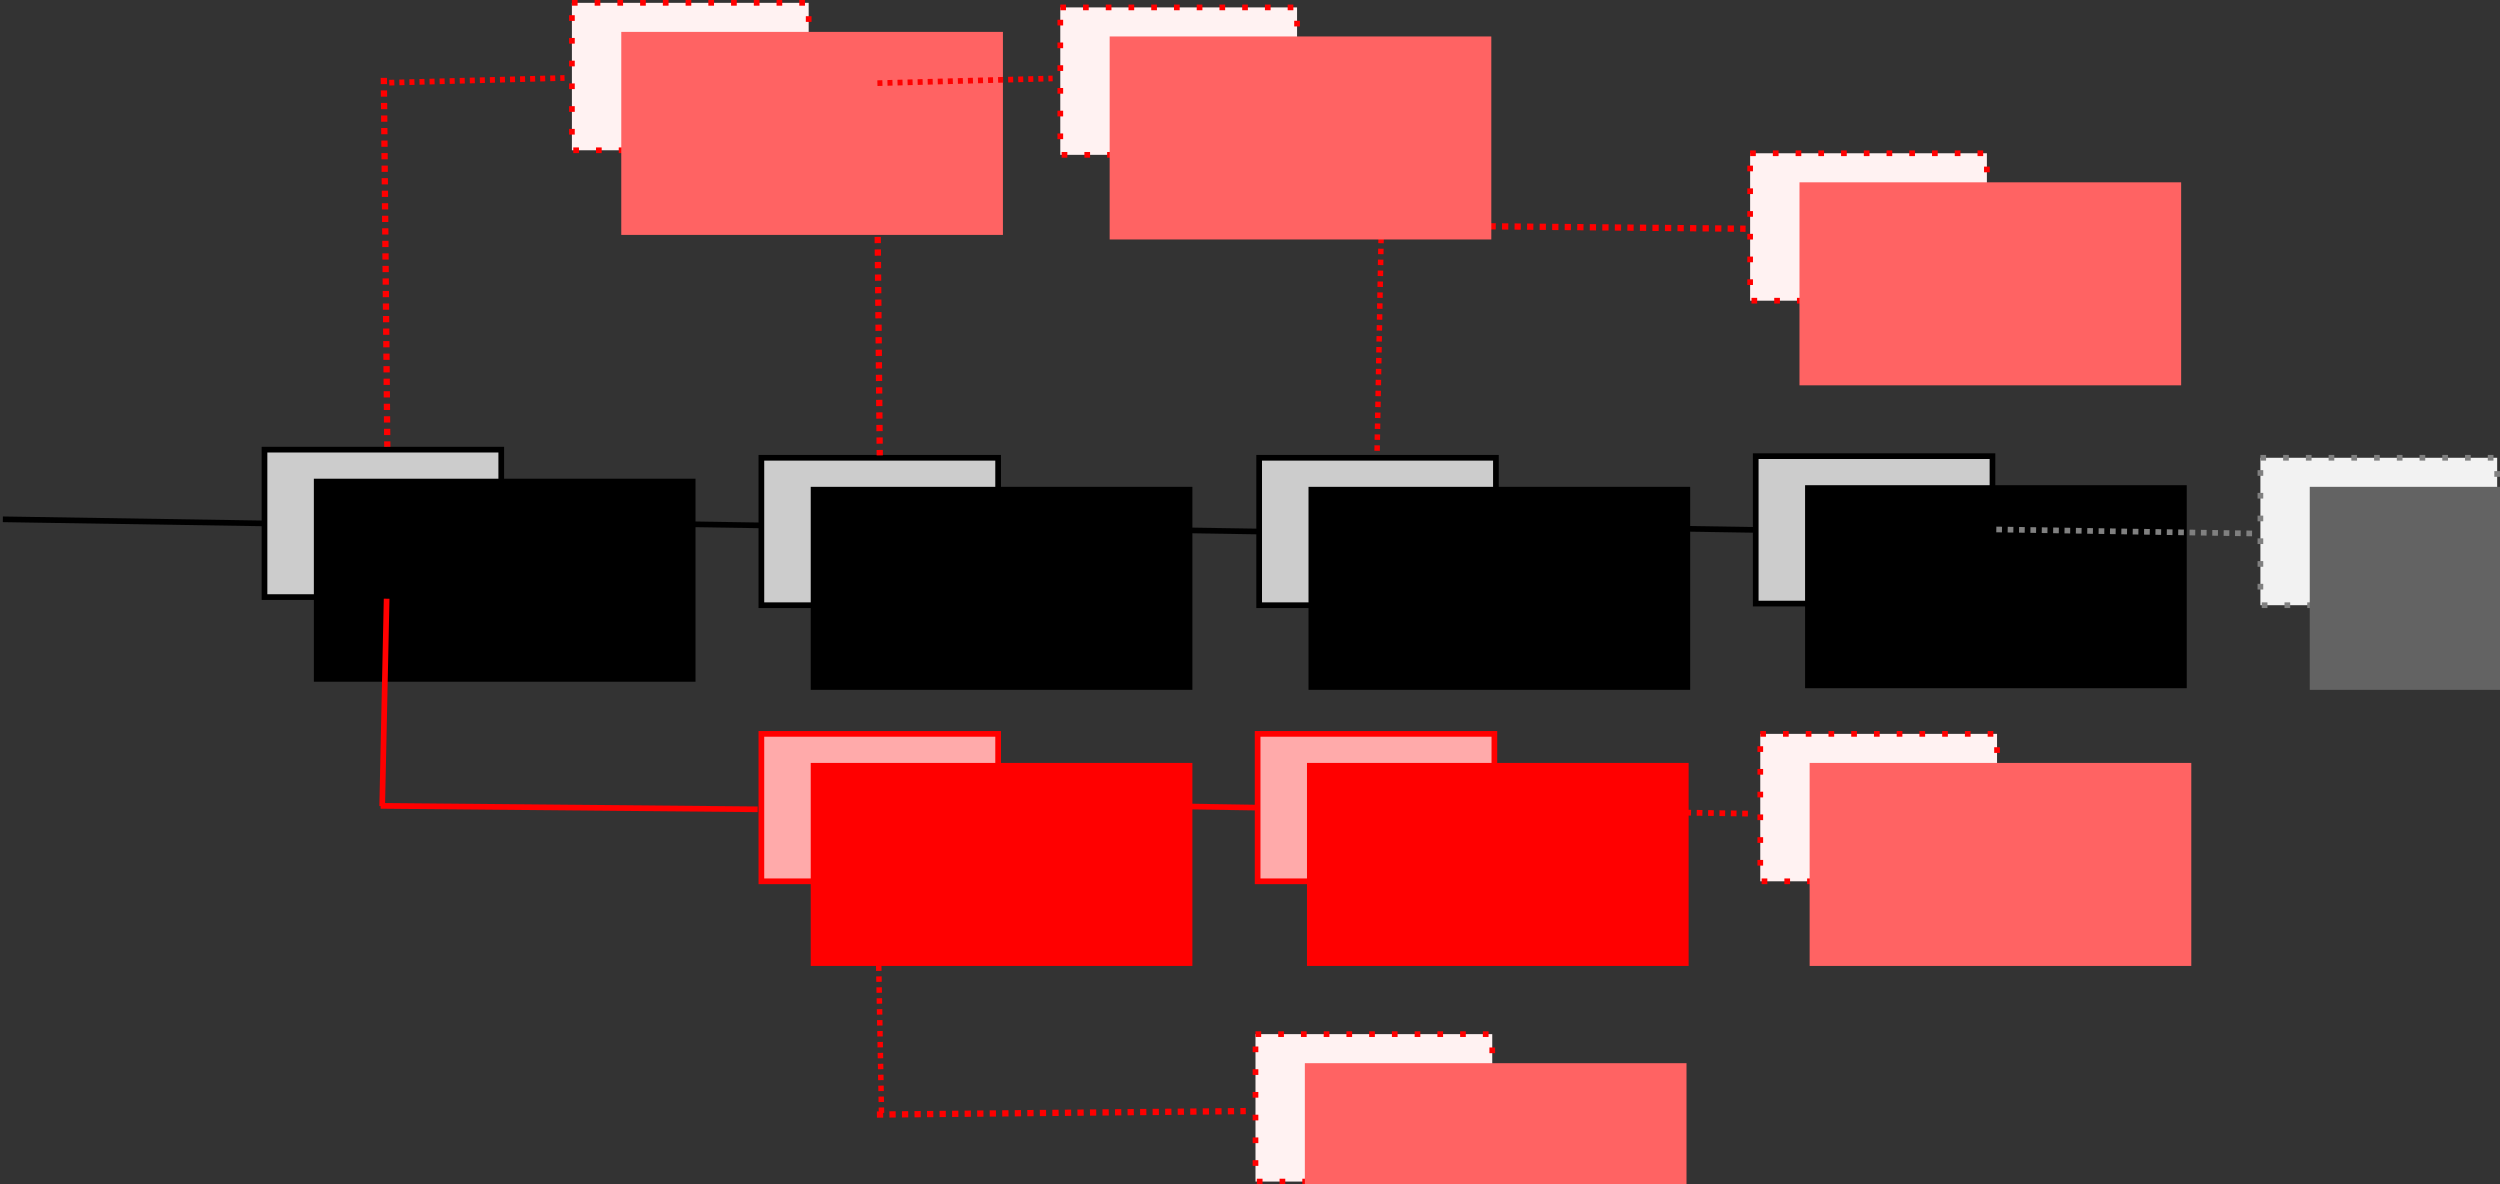 <?xml version="1.0" encoding="UTF-8" standalone="no"?>
<!-- Created with Inkscape (http://www.inkscape.org/) -->

<svg
   xmlns:dc="http://purl.org/dc/elements/1.1/"
   xmlns:cc="http://creativecommons.org/ns#"
   xmlns:rdf="http://www.w3.org/1999/02/22-rdf-syntax-ns#"
   xmlns:svg="http://www.w3.org/2000/svg"
   xmlns="http://www.w3.org/2000/svg"
   xmlns:sodipodi="http://sodipodi.sourceforge.net/DTD/sodipodi-0.dtd"
   xmlns:inkscape="http://www.inkscape.org/namespaces/inkscape"
   width="879.619"
   height="416.73"
   id="svg2"
   version="1.1"
   inkscape:version="0.48.4 r9939"
   sodipodi:docname="New document 1">
  <rect width="100%" height="100%" fill="#333333" stroke="none"/>
  <defs
     id="defs4" />
  <sodipodi:namedview
     id="base"
     pagecolor="#ffffff"
     bordercolor="#666666"
     borderopacity="1.0"
     inkscape:pageopacity="0.0"
     inkscape:pageshadow="2"
     inkscape:zoom="0.7"
     inkscape:cx="403.98896"
     inkscape:cy="224.51861"
     inkscape:document-units="px"
     inkscape:current-layer="layer1"
     showgrid="false"
     fit-margin-top="0"
     fit-margin-left="0"
     fit-margin-right="0"
     fit-margin-bottom="0"
     inkscape:window-width="1600"
     inkscape:window-height="824"
     inkscape:window-x="0"
     inkscape:window-y="24"
     inkscape:window-maximized="1" />
  <g
     inkscape:label="Layer 1"
     inkscape:groupmode="layer"
     id="layer1"
     transform="translate(-21.889,-408.215)">
    <rect
       style="fill:#cccccc;fill-rule:evenodd;stroke:#000000;stroke-width:2;stroke-linecap:butt;stroke-linejoin:miter;stroke-opacity:1"
       id="rect2985"
       width="83.302"
       height="51.873"
       x="289.778"
       y="569.283" />
    <flowRoot
       xml:space="preserve"
       id="flowRoot2995"
       style="font-size:40px;font-style:normal;font-weight:normal;line-height:125%;letter-spacing:0px;word-spacing:0px;fill:#000000;fill-opacity:1;stroke:none;font-family:Sans"
       transform="translate(265.714,188.268)"><flowRegion
         id="flowRegion2997"><rect
           id="rect2999"
           width="134.286"
           height="71.429"
           x="41.429"
           y="391.237" /></flowRegion><flowPara
         id="flowPara3001"
         style="font-size:25px">123</flowPara></flowRoot>    <rect
       style="fill:#cccccc;fill-rule:evenodd;stroke:#000000;stroke-width:2;stroke-linecap:butt;stroke-linejoin:miter;stroke-opacity:1"
       id="rect2985-3"
       width="83.302"
       height="51.873"
       x="464.921"
       y="569.283" />
    <flowRoot
       xml:space="preserve"
       id="flowRoot2995-3"
       style="font-size:40px;font-style:normal;font-weight:normal;line-height:125%;letter-spacing:0px;word-spacing:0px;fill:#000000;fill-opacity:1;stroke:none;font-family:Sans"
       transform="translate(440.857,188.268)"><flowRegion
         id="flowRegion2997-4"><rect
           id="rect2999-5"
           width="134.286"
           height="71.429"
           x="41.429"
           y="391.237" /></flowRegion><flowPara
         id="flowPara3001-8"
         style="font-size:25px">124</flowPara></flowRoot>    <path
       style="fill:none;stroke:#000000;stroke-width:2;stroke-linecap:butt;stroke-linejoin:miter;stroke-opacity:1"
       d="m 372.857,285.523 91.429,1.429"
       id="path3033"
       inkscape:connector-curvature="0"
       transform="translate(0,308.268)" />
    <rect
       style="fill:#cccccc;fill-rule:evenodd;stroke:#000000;stroke-width:2;stroke-linecap:butt;stroke-linejoin:miter;stroke-opacity:1"
       id="rect2985-3-6"
       width="83.302"
       height="51.873"
       x="639.635"
       y="568.711" />
    <flowRoot
       xml:space="preserve"
       id="flowRoot2995-3-9"
       style="font-size:40px;font-style:normal;font-weight:normal;line-height:125%;letter-spacing:0px;word-spacing:0px;fill:#000000;fill-opacity:1;stroke:none;font-family:Sans"
       transform="translate(615.571,187.696)"><flowRegion
         id="flowRegion2997-4-5"><rect
           id="rect2999-5-0"
           width="134.286"
           height="71.429"
           x="41.429"
           y="391.237" /></flowRegion><flowPara
         id="flowPara3001-8-3"
         style="font-size:25px">125</flowPara></flowRoot>    <path
       style="fill:none;stroke:#000000;stroke-width:2;stroke-linecap:butt;stroke-linejoin:miter;stroke-opacity:1"
       d="M 547.571,593.219 639,594.648"
       id="path3033-3"
       inkscape:connector-curvature="0" />
    <path
       style="fill:none;stroke:#000000;stroke-width:2;stroke-linecap:butt;stroke-linejoin:miter;stroke-opacity:1"
       d="M 198.571,591.648 290,593.076"
       id="path3033-8"
       inkscape:connector-curvature="0" />
    <rect
       style="fill:#f2f2f2;fill-rule:evenodd;stroke:#808080;stroke-width:2;stroke-linecap:butt;stroke-linejoin:miter;stroke-miterlimit:4;stroke-opacity:1;stroke-dasharray:2, 6;stroke-dashoffset:0"
       id="rect2985-3-6-6"
       width="83.302"
       height="51.873"
       x="817.206"
       y="569.283" />
    <flowRoot
       xml:space="preserve"
       id="flowRoot2995-3-9-8"
       style="font-size:40px;font-style:normal;font-weight:normal;line-height:125%;letter-spacing:0px;word-spacing:0px;fill:#636363;fill-opacity:1;stroke:none;font-family:Sans"
       transform="translate(793.143,188.268)"><flowRegion
         id="flowRegion2997-4-5-2"><rect
           id="rect2999-5-0-6"
           width="134.286"
           height="71.429"
           x="41.429"
           y="391.237"
           style="fill:#636363;fill-opacity:1" /></flowRegion><flowPara
         id="flowPara3001-8-3-5"
         style="font-size:25px;fill:#636363;fill-opacity:1">126</flowPara></flowRoot>    <path
       style="fill:#b3b3b3;stroke:#808080;stroke-width:2;stroke-linecap:butt;stroke-linejoin:miter;stroke-miterlimit:4;stroke-opacity:1;stroke-dasharray:2, 2;stroke-dashoffset:0"
       d="m 724.286,594.505 91.429,1.429"
       id="path3033-8-8"
       inkscape:connector-curvature="0" />
    <rect
       style="fill:#cccccc;fill-rule:evenodd;stroke:#000000;stroke-width:2;stroke-linecap:butt;stroke-linejoin:miter;stroke-opacity:1"
       id="rect2985-3-2"
       width="83.302"
       height="51.873"
       x="114.952"
       y="566.426" />
    <flowRoot
       xml:space="preserve"
       id="flowRoot2995-3-94"
       style="font-size:40px;font-style:normal;font-weight:normal;line-height:125%;letter-spacing:0px;word-spacing:0px;fill:#000000;fill-opacity:1;stroke:none;font-family:Sans"
       transform="translate(90.889,185.411)"><flowRegion
         id="flowRegion2997-4-0"><rect
           id="rect2999-5-2"
           width="134.286"
           height="71.429"
           x="41.429"
           y="391.237" /></flowRegion><flowPara
         id="flowPara3001-8-4"
         style="font-size:25px">122</flowPara></flowRoot>    <path
       style="fill:none;stroke:#000000;stroke-width:2;stroke-linecap:butt;stroke-linejoin:miter;stroke-opacity:1"
       d="m 22.889,590.934 91.429,1.429"
       id="path3033-7"
       inkscape:connector-curvature="0" />
    <path
       style="fill:none;stroke:#ff0000;stroke-width:2;stroke-linecap:butt;stroke-linejoin:miter;stroke-opacity:1"
       d="m 157.923,618.868 -1.561,72.989"
       id="path3033-8-2"
       inkscape:connector-curvature="0" />
    <path
       style="fill:none;stroke:#ff0000;stroke-width:2;stroke-linecap:butt;stroke-linejoin:miter;stroke-opacity:1"
       d="m 155.823,691.757 132.639,1.211"
       id="path3033-8-7"
       inkscape:connector-curvature="0" />
    <rect
       style="fill:#ffaaaa;fill-rule:evenodd;stroke:#ff0000;stroke-width:2;stroke-linecap:butt;stroke-linejoin:miter;stroke-opacity:1"
       id="rect2985-30"
       width="83.302"
       height="51.873"
       x="289.778"
       y="666.426" />
    <flowRoot
       xml:space="preserve"
       id="flowRoot2995-4"
       style="font-size:40px;font-style:normal;font-weight:normal;line-height:125%;letter-spacing:0px;word-spacing:0px;fill:#ff0000;fill-opacity:1;stroke:none;font-family:Sans"
       transform="translate(265.714,285.411)"><flowRegion
         id="flowRegion2997-2"><rect
           id="rect2999-3"
           width="134.286"
           height="71.429"
           x="41.429"
           y="391.237"
           style="fill:#ff0000" /></flowRegion><flowPara
         id="flowPara3001-86"
         style="font-size:25px;fill:#ff0000">123</flowPara></flowRoot>    <rect
       style="fill:#ffaaaa;fill-rule:evenodd;stroke:#ff0000;stroke-width:2;stroke-linecap:butt;stroke-linejoin:miter;stroke-opacity:1"
       id="rect2985-3-0"
       width="83.302"
       height="51.873"
       x="464.381"
       y="666.426" />
    <flowRoot
       xml:space="preserve"
       id="flowRoot2995-3-6"
       style="font-size:40px;font-style:normal;font-weight:normal;line-height:125%;letter-spacing:0px;word-spacing:0px;fill:#ff0000;fill-opacity:1;stroke:none;font-family:Sans"
       transform="translate(440.317,285.411)"><flowRegion
         id="flowRegion2997-4-2"><rect
           id="rect2999-5-03"
           width="134.286"
           height="71.429"
           x="41.429"
           y="391.237"
           style="fill:#ff0000" /></flowRegion><flowPara
         id="flowPara3001-8-45"
         style="font-size:25px;fill:#ff0000">124</flowPara></flowRoot>    <path
       style="fill:#ff0000;stroke:#ff0000;stroke-width:2;stroke-linecap:butt;stroke-linejoin:miter;stroke-opacity:1"
       d="m 372.317,690.934 91.429,1.429"
       id="path3033-6"
       inkscape:connector-curvature="0" />
    <rect
       style="fill:#fff2f2;fill-opacity:1;fill-rule:evenodd;stroke:#ff0000;stroke-width:2;stroke-linecap:butt;stroke-linejoin:miter;stroke-miterlimit:4;stroke-opacity:1;stroke-dasharray:2, 6;stroke-dashoffset:0"
       id="rect2985-3-6-6-3"
       width="83.302"
       height="51.873"
       x="637.667"
       y="462.14" />
    <flowRoot
       xml:space="preserve"
       id="flowRoot2995-3-9-8-2"
       style="font-size:40px;font-style:normal;font-weight:normal;line-height:125%;letter-spacing:0px;word-spacing:0px;fill:#ff6363;fill-opacity:1;stroke:none;font-family:Sans"
       transform="translate(613.603,81.125)"><flowRegion
         id="flowRegion2997-4-5-2-4"><rect
           id="rect2999-5-0-6-7"
           width="134.286"
           height="71.429"
           x="41.429"
           y="391.237"
           style="fill:#ff6363;fill-opacity:1;stroke:none" /></flowRegion><flowPara
         id="flowPara3001-8-3-5-0"
         style="font-size:25px;fill:#ff6363;fill-opacity:1;stroke:none">125</flowPara></flowRoot>    <path
       style="fill:#b3b3b3;stroke:#ff0000;stroke-width:2.205;stroke-linecap:butt;stroke-linejoin:miter;stroke-miterlimit:4;stroke-opacity:1;stroke-dasharray:2.205, 2.205;stroke-dashoffset:0"
       d="m 506.277,487.465 129.795,1.223"
       id="path3033-8-8-1"
       inkscape:connector-curvature="0" />
    <path
       style="fill:#b3b3b3;stroke:#ff0000;stroke-width:1.922;stroke-linecap:butt;stroke-linejoin:miter;stroke-miterlimit:4;stroke-opacity:1;stroke-dasharray:1.922, 1.922;stroke-dashoffset:0"
       d="m 507.896,488.038 -1.506,80.078"
       id="path3033-8-8-7"
       inkscape:connector-curvature="0" />
    <rect
       style="fill:#fff2f2;fill-opacity:1;fill-rule:evenodd;stroke:#ff0000;stroke-width:2;stroke-linecap:butt;stroke-linejoin:miter;stroke-miterlimit:4;stroke-opacity:1;stroke-dasharray:2, 6;stroke-dashoffset:0"
       id="rect2985-3-6-6-3-4"
       width="83.302"
       height="51.873"
       x="394.952"
       y="410.822" />
    <flowRoot
       xml:space="preserve"
       id="flowRoot2995-3-9-8-2-1"
       style="font-size:40px;font-style:normal;font-weight:normal;line-height:125%;letter-spacing:0px;word-spacing:0px;fill:#ff6363;fill-opacity:1;stroke:none;font-family:Sans"
       transform="translate(370.889,29.807)"><flowRegion
         id="flowRegion2997-4-5-2-4-3"><rect
           id="rect2999-5-0-6-7-4"
           width="134.286"
           height="71.429"
           x="41.429"
           y="391.237"
           style="fill:#ff6363;fill-opacity:1;stroke:none" /></flowRegion><flowPara
         id="flowPara3001-8-3-5-0-3"
         style="font-size:25px;fill:#ff6363;fill-opacity:1;stroke:none">124</flowPara></flowRoot>    <path
       style="fill:#b3b3b3;stroke:#ff0000;stroke-width:2.205;stroke-linecap:butt;stroke-linejoin:miter;stroke-miterlimit:4;stroke-opacity:1;stroke-dasharray:2.205, 2.205;stroke-dashoffset:0"
       d="m 330.206,438.647 1.223,129.795"
       id="path3033-8-8-1-8"
       inkscape:connector-curvature="0" />
    <rect
       style="fill:#fff2f2;fill-opacity:1;fill-rule:evenodd;stroke:#ff0000;stroke-width:2;stroke-linecap:butt;stroke-linejoin:miter;stroke-miterlimit:4;stroke-opacity:1;stroke-dasharray:2, 6;stroke-dashoffset:0"
       id="rect2985-3-6-6-3-4-5"
       width="83.302"
       height="51.873"
       x="223.115"
       y="409.215" />
    <flowRoot
       xml:space="preserve"
       id="flowRoot2995-3-9-8-2-1-7"
       style="font-size:40px;font-style:normal;font-weight:normal;line-height:125%;letter-spacing:0px;word-spacing:0px;fill:#ff6363;fill-opacity:1;stroke:none;font-family:Sans"
       transform="translate(199.052,28.2)"><flowRegion
         id="flowRegion2997-4-5-2-4-3-7"><rect
           id="rect2999-5-0-6-7-4-1"
           width="134.286"
           height="71.429"
           x="41.429"
           y="391.237"
           style="fill:#ff6363;fill-opacity:1;stroke:none" /></flowRegion><flowPara
         id="flowPara3001-8-3-5-0-3-9"
         style="font-size:25px;fill:#ff6363;fill-opacity:1;stroke:none">123</flowPara></flowRoot>    <path
       style="fill:#b3b3b3;stroke:#ff0000;stroke-width:2.205;stroke-linecap:butt;stroke-linejoin:miter;stroke-miterlimit:4;stroke-opacity:1;stroke-dasharray:2.205, 2.205;stroke-dashoffset:0"
       d="m 156.94,435.612 1.223,129.795"
       id="path3033-8-8-1-8-9"
       inkscape:connector-curvature="0" />
    <path
       style="fill:#b3b3b3;stroke:#ff0000;stroke-width:2;stroke-linecap:butt;stroke-linejoin:miter;stroke-miterlimit:4;stroke-opacity:1;stroke-dasharray:1.77, 1.77;stroke-dashoffset:0"
       d="m 158.865,437.307 61.659,-1.659"
       id="path3033-8-8-7-3-7"
       inkscape:connector-curvature="0" />
    <path
       style="fill:#b3b3b3;stroke:#ff0000;stroke-width:2;stroke-linecap:butt;stroke-linejoin:miter;stroke-miterlimit:4;stroke-opacity:1;stroke-dasharray:1.77, 1.77;stroke-dashoffset:0"
       d="m 330.599,437.477 61.659,-1.659"
       id="path3033-8-8-7-3-7-7"
       inkscape:connector-curvature="0" />
    <rect
       style="fill:#fff2f2;fill-opacity:1;fill-rule:evenodd;stroke:#ff0000;stroke-width:2;stroke-linecap:butt;stroke-linejoin:miter;stroke-miterlimit:4;stroke-opacity:1;stroke-dasharray:2, 6;stroke-dashoffset:0"
       id="rect2985-3-6-6-3-1"
       width="83.302"
       height="51.873"
       x="641.238"
       y="666.426" />
    <flowRoot
       xml:space="preserve"
       id="flowRoot2995-3-9-8-2-5"
       style="font-size:40px;font-style:normal;font-weight:normal;line-height:125%;letter-spacing:0px;word-spacing:0px;fill:#ff6363;fill-opacity:1;stroke:none;font-family:Sans"
       transform="translate(617.175,285.411)"><flowRegion
         id="flowRegion2997-4-5-2-4-0"><rect
           id="rect2999-5-0-6-7-5"
           width="134.286"
           height="71.429"
           x="41.429"
           y="391.237"
           style="fill:#ff6363;fill-opacity:1;stroke:none" /></flowRegion><flowPara
         id="flowPara3001-8-3-5-0-37"
         style="font-size:25px;fill:#ff6363;fill-opacity:1;stroke:none">125</flowPara></flowRoot>    <path
       style="fill:#b3b3b3;stroke:#ff0000;stroke-width:2.028;stroke-linecap:butt;stroke-linejoin:miter;stroke-miterlimit:4;stroke-opacity:1;stroke-dasharray:2, 2;stroke-dashoffset:0"
       d="m 546.889,693.077 91.428,1.428"
       id="path3033-8-8-1-0"
       inkscape:connector-curvature="0" />
    <rect
       style="fill:#fff2f2;fill-opacity:1;fill-rule:evenodd;stroke:#ff0000;stroke-width:2;stroke-linecap:butt;stroke-linejoin:miter;stroke-miterlimit:4;stroke-opacity:1;stroke-dasharray:2, 6;stroke-dashoffset:0"
       id="rect2985-3-6-6-3-4-53"
       width="83.302"
       height="51.873"
       x="463.631"
       y="772.072" />
    <flowRoot
       xml:space="preserve"
       id="flowRoot2995-3-9-8-2-1-0"
       style="font-size:40px;font-style:normal;font-weight:normal;line-height:125%;letter-spacing:0px;word-spacing:0px;fill:#ff6363;fill-opacity:1;stroke:none;font-family:Sans"
       transform="translate(439.567,391.057)"><flowRegion
         id="flowRegion2997-4-5-2-4-3-5"><rect
           id="rect2999-5-0-6-7-4-5"
           width="134.286"
           height="71.429"
           x="41.429"
           y="391.237"
           style="fill:#ff6363;fill-opacity:1;stroke:none" /></flowRegion><flowPara
         id="flowPara3001-8-3-5-0-3-7"
         style="font-size:25px;fill:#ff6363;fill-opacity:1;stroke:none">124</flowPara></flowRoot>    <path
       style="fill:#b3b3b3;stroke:#ff0000;stroke-width:2.205;stroke-linecap:butt;stroke-linejoin:miter;stroke-miterlimit:4;stroke-opacity:1;stroke-dasharray:2.205, 2.205;stroke-dashoffset:0"
       d="m 330.42,800.371 129.795,-1.223"
       id="path3033-8-8-1-6"
       inkscape:connector-curvature="0" />
    <path
       style="fill:#b3b3b3;stroke:#ff0000;stroke-width:1.922;stroke-linecap:butt;stroke-linejoin:miter;stroke-miterlimit:4;stroke-opacity:1;stroke-dasharray:1.922, 1.922;stroke-dashoffset:0"
       d="m 332.039,799.798 -1.506,-80.078"
       id="path3033-8-8-7-6"
       inkscape:connector-curvature="0" />
  </g>
</svg>
